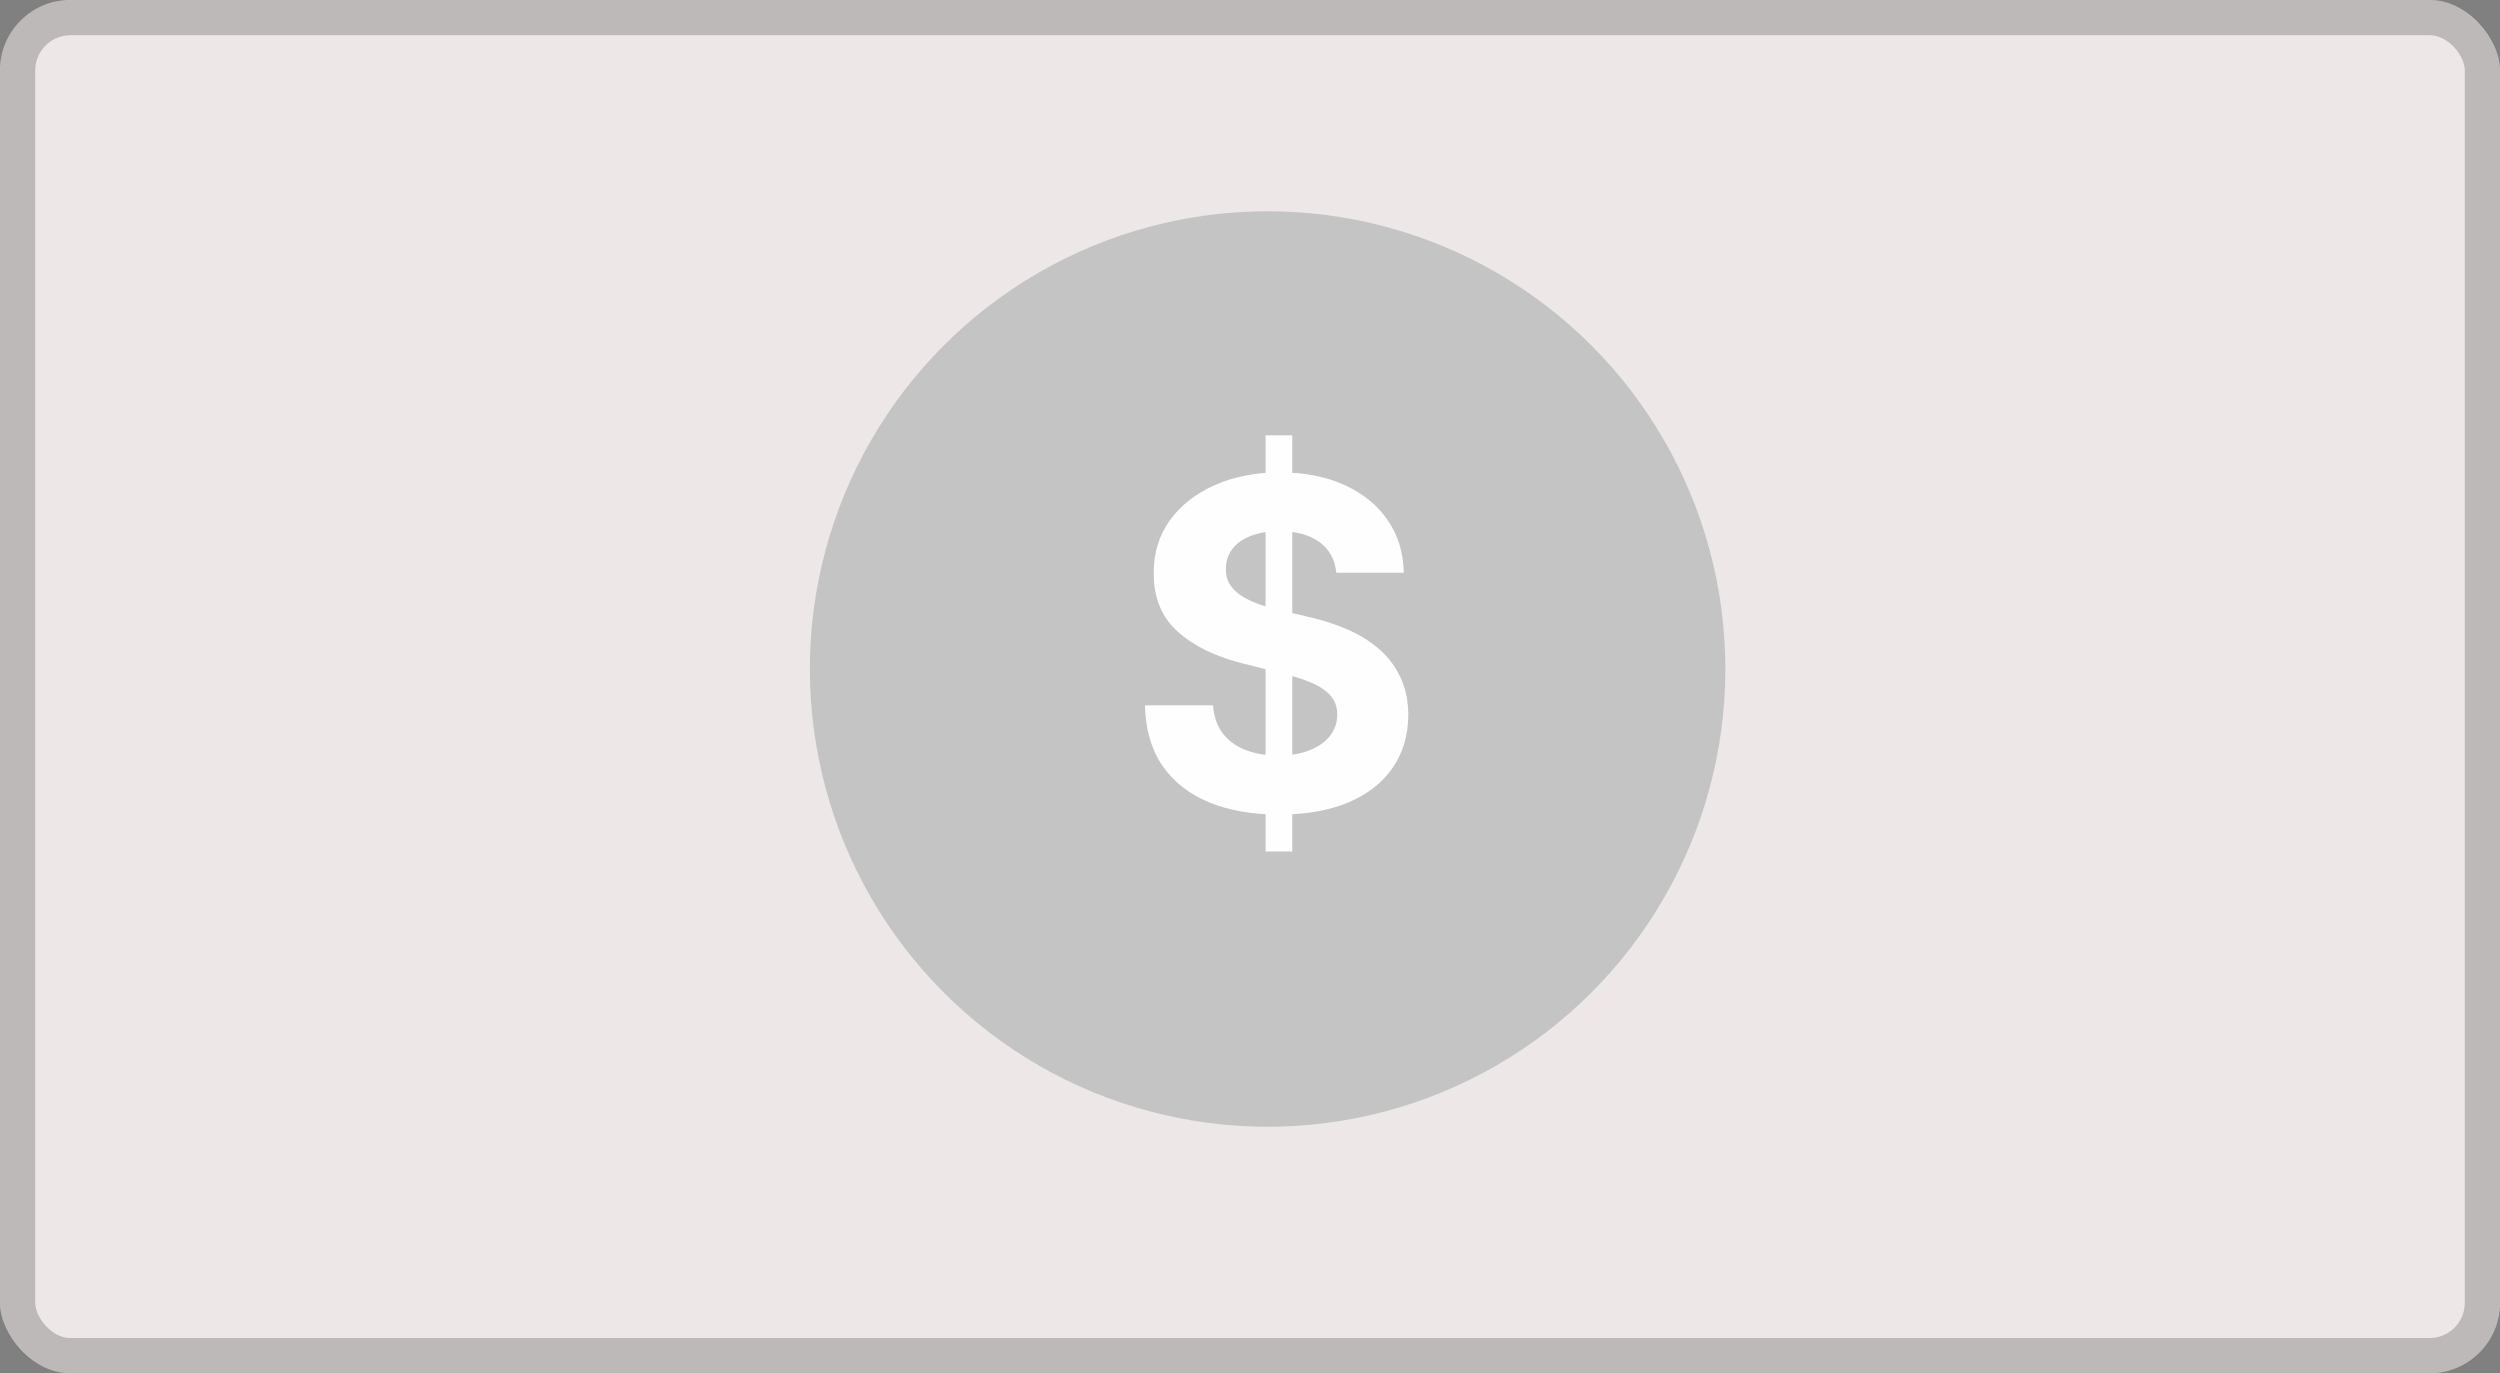 <svg width="71" height="39" viewBox="0 0 71 39" fill="none" xmlns="http://www.w3.org/2000/svg">
<rect x="0" y="0" width="71" height="39" fill="#808080" stroke="none"/>
<rect width="71" height="39" rx="2" fill="#EDE7E7"/>
<rect x="0.5" y="0.5" width="70" height="38" rx="1.5" stroke="black" stroke-opacity="0.2"/>
<circle cx="36" cy="19" r="13" fill="#C4C4C4"/>
<path d="M35.943 24.182V12.364H36.7V24.182H35.943ZM37.951 16.265C37.914 15.892 37.755 15.603 37.475 15.397C37.195 15.191 36.815 15.087 36.335 15.087C36.009 15.087 35.733 15.133 35.508 15.226C35.284 15.315 35.111 15.44 34.992 15.6C34.874 15.76 34.816 15.941 34.816 16.145C34.81 16.314 34.845 16.462 34.922 16.588C35.002 16.714 35.111 16.823 35.25 16.916C35.389 17.005 35.548 17.083 35.73 17.151C35.912 17.216 36.106 17.271 36.312 17.317L37.161 17.52C37.574 17.613 37.952 17.736 38.297 17.89C38.642 18.043 38.94 18.233 39.193 18.457C39.445 18.682 39.64 18.947 39.779 19.251C39.92 19.556 39.993 19.905 39.996 20.299C39.993 20.878 39.845 21.38 39.553 21.804C39.263 22.226 38.845 22.554 38.297 22.788C37.752 23.018 37.095 23.134 36.326 23.134C35.562 23.134 34.898 23.017 34.331 22.783C33.768 22.549 33.328 22.203 33.011 21.744C32.697 21.283 32.532 20.712 32.517 20.032H34.451C34.473 20.349 34.564 20.613 34.724 20.826C34.887 21.035 35.104 21.193 35.375 21.301C35.649 21.406 35.958 21.458 36.303 21.458C36.641 21.458 36.935 21.409 37.184 21.31C37.437 21.212 37.632 21.075 37.771 20.899C37.909 20.724 37.978 20.523 37.978 20.295C37.978 20.082 37.915 19.904 37.789 19.759C37.666 19.615 37.484 19.491 37.244 19.39C37.007 19.288 36.717 19.196 36.372 19.113L35.342 18.854C34.545 18.66 33.916 18.357 33.454 17.945C32.992 17.533 32.763 16.977 32.766 16.278C32.763 15.706 32.916 15.206 33.223 14.778C33.534 14.35 33.961 14.016 34.502 13.776C35.044 13.536 35.659 13.416 36.349 13.416C37.05 13.416 37.663 13.536 38.186 13.776C38.712 14.016 39.122 14.35 39.414 14.778C39.706 15.206 39.857 15.701 39.867 16.265H37.951Z" fill="#FFFEFE"/>
</svg>
